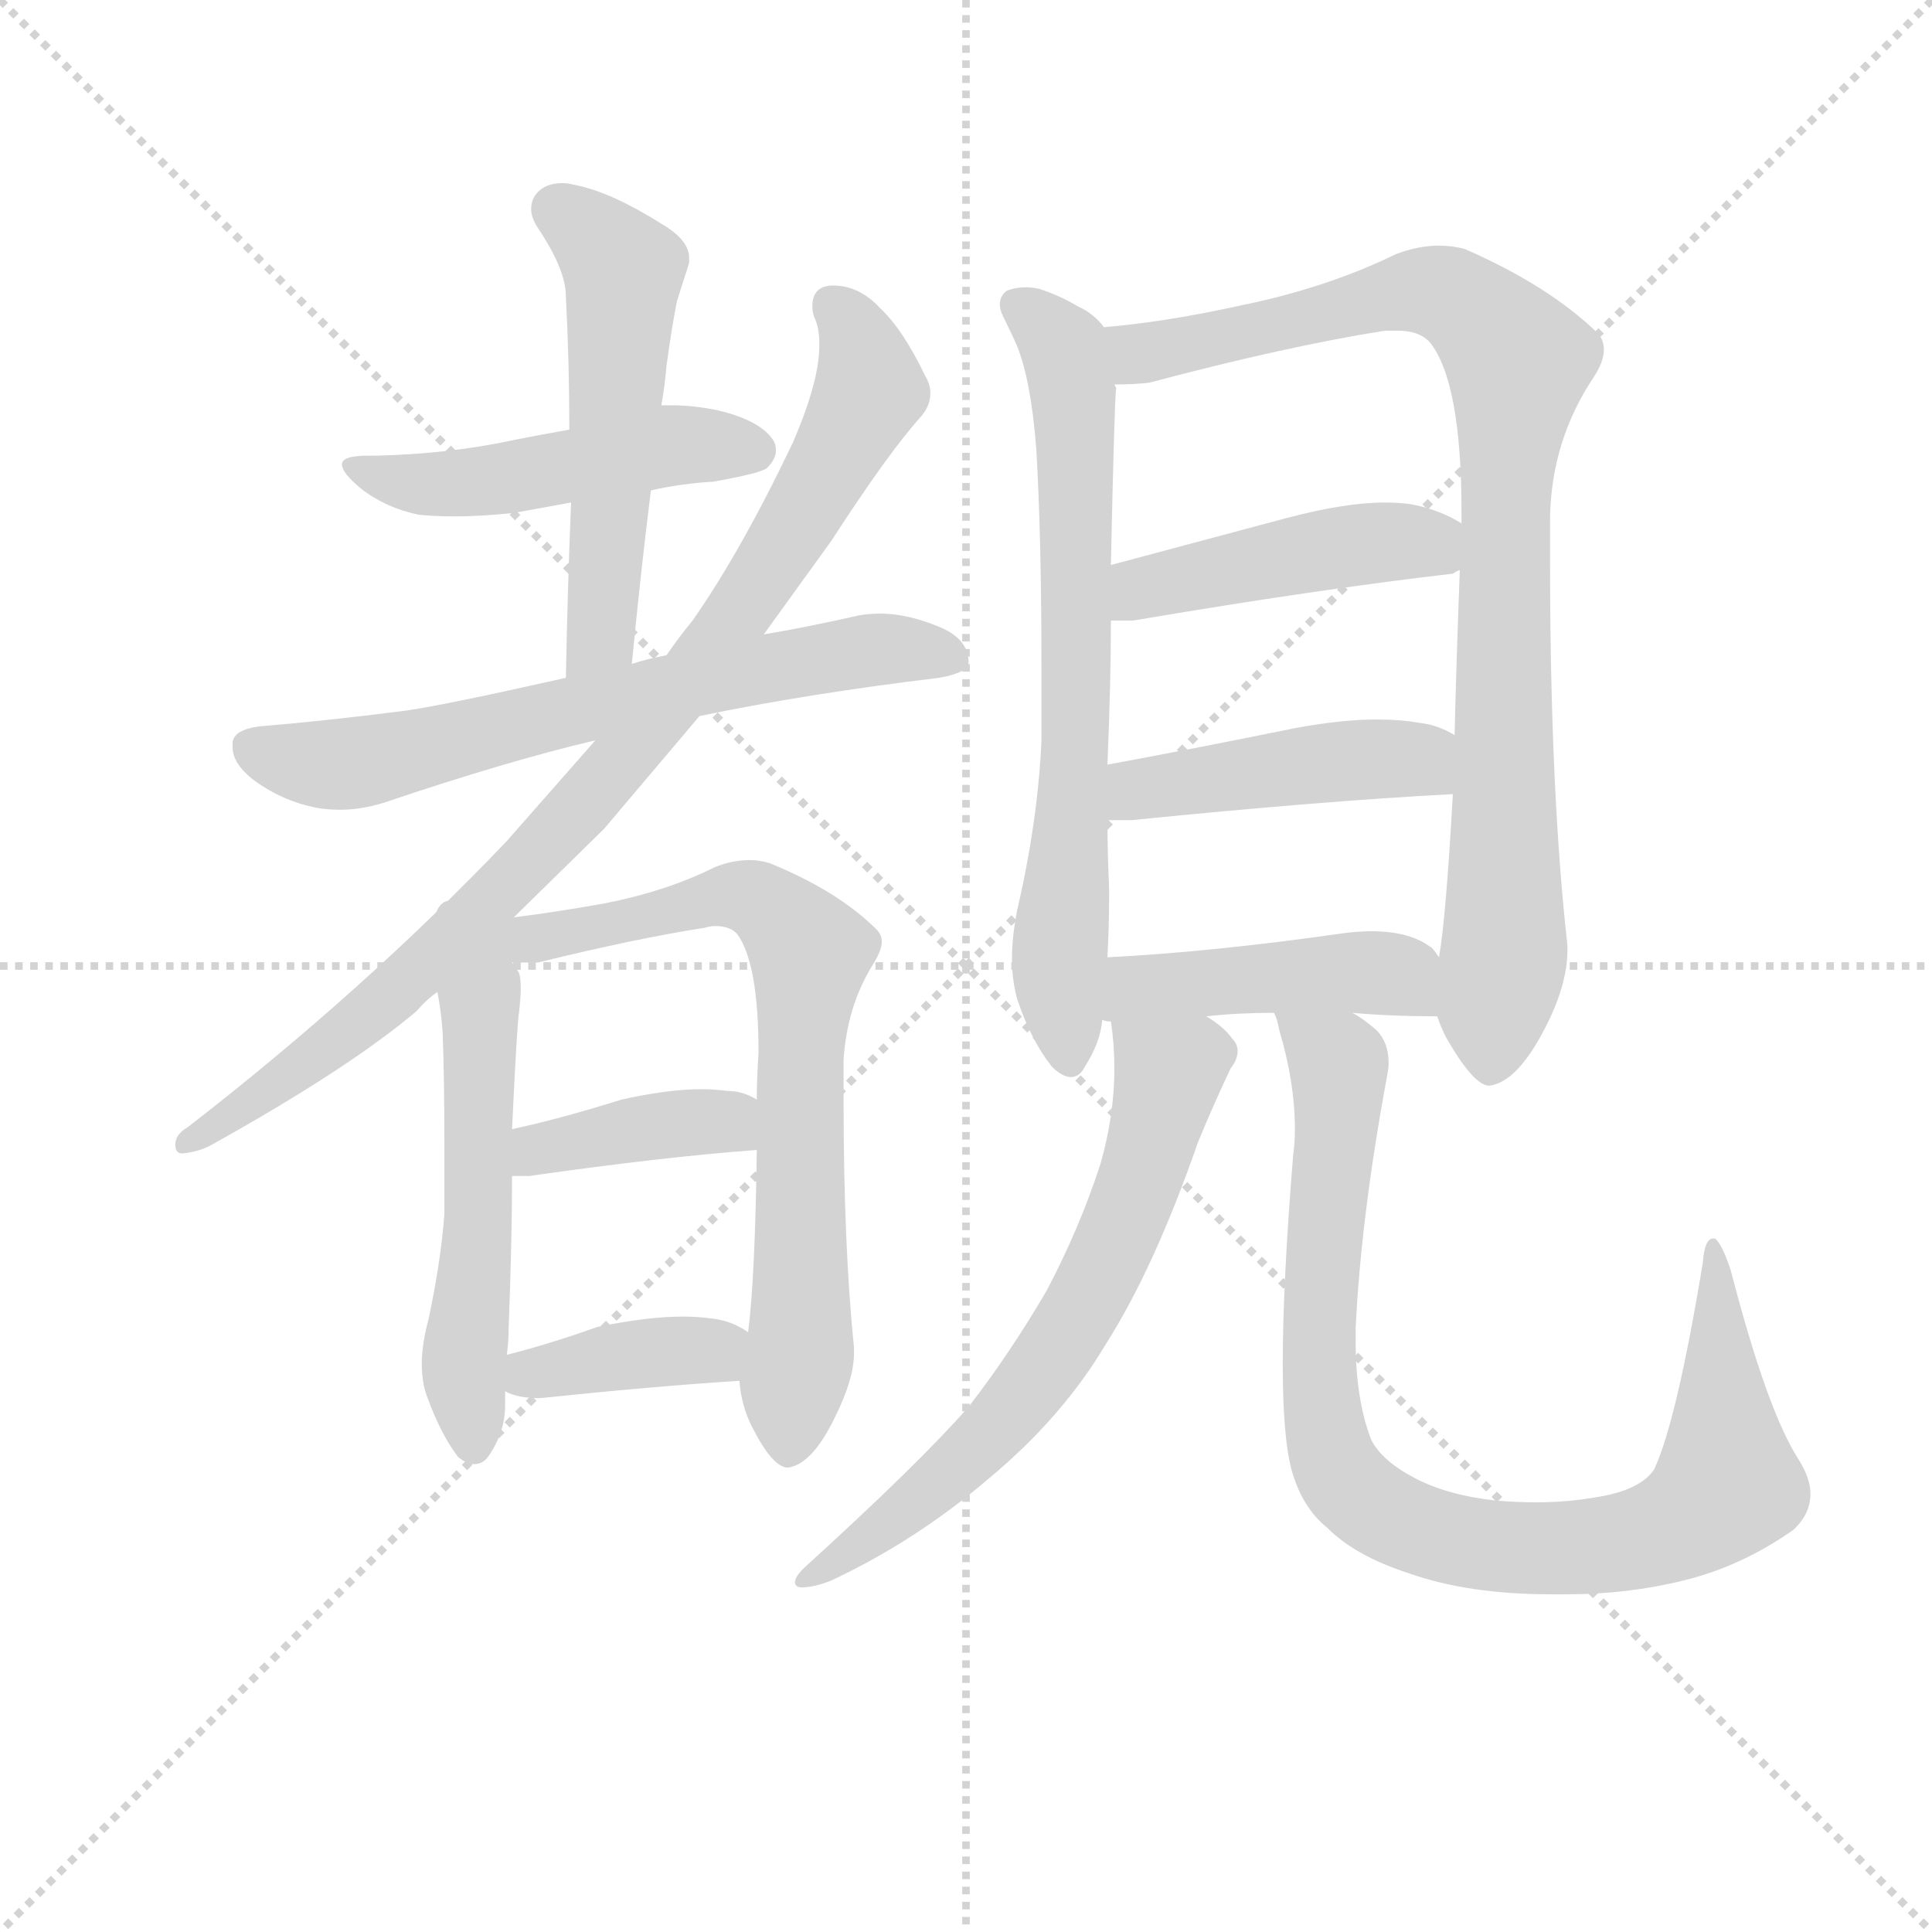 <svg version="1.1" viewBox="0 0 1024 1024" xmlns="http://www.w3.org/2000/svg">
  <g stroke="lightgray" stroke-dasharray="1,1" stroke-width="1" transform="scale(4, 4)">
    <line x1="0" y1="0" x2="256" y2="256"></line>
    <line x1="256" y1="0" x2="0" y2="256"></line>
    <line x1="128" y1="0" x2="128" y2="256"></line>
    <line x1="0" y1="128" x2="256" y2="128"></line>
  </g>
<g transform="scale(0.92, -0.92) translate(60, -900)">
   <style type="text/css">
    @keyframes keyframes0 {
      from {
       stroke: blue;
       stroke-dashoffset: 489;
       stroke-width: 128;
       }
       61% {
       animation-timing-function: step-end;
       stroke: blue;
       stroke-dashoffset: 0;
       stroke-width: 128;
       }
       to {
       stroke: black;
       stroke-width: 1024;
       }
       }
       #make-me-a-hanzi-animation-0 {
         animation: keyframes0 0.648s both;
         animation-delay: 0s;
         animation-timing-function: linear;
       }
    @keyframes keyframes1 {
      from {
       stroke: blue;
       stroke-dashoffset: 539;
       stroke-width: 128;
       }
       64% {
       animation-timing-function: step-end;
       stroke: blue;
       stroke-dashoffset: 0;
       stroke-width: 128;
       }
       to {
       stroke: black;
       stroke-width: 1024;
       }
       }
       #make-me-a-hanzi-animation-1 {
         animation: keyframes1 0.689s both;
         animation-delay: 0.648s;
         animation-timing-function: linear;
       }
    @keyframes keyframes2 {
      from {
       stroke: blue;
       stroke-dashoffset: 672;
       stroke-width: 128;
       }
       69% {
       animation-timing-function: step-end;
       stroke: blue;
       stroke-dashoffset: 0;
       stroke-width: 128;
       }
       to {
       stroke: black;
       stroke-width: 1024;
       }
       }
       #make-me-a-hanzi-animation-2 {
         animation: keyframes2 0.797s both;
         animation-delay: 1.337s;
         animation-timing-function: linear;
       }
    @keyframes keyframes3 {
      from {
       stroke: blue;
       stroke-dashoffset: 904;
       stroke-width: 128;
       }
       75% {
       animation-timing-function: step-end;
       stroke: blue;
       stroke-dashoffset: 0;
       stroke-width: 128;
       }
       to {
       stroke: black;
       stroke-width: 1024;
       }
       }
       #make-me-a-hanzi-animation-3 {
         animation: keyframes3 0.986s both;
         animation-delay: 2.133s;
         animation-timing-function: linear;
       }
    @keyframes keyframes4 {
      from {
       stroke: blue;
       stroke-dashoffset: 557;
       stroke-width: 128;
       }
       64% {
       animation-timing-function: step-end;
       stroke: blue;
       stroke-dashoffset: 0;
       stroke-width: 128;
       }
       to {
       stroke: black;
       stroke-width: 1024;
       }
       }
       #make-me-a-hanzi-animation-4 {
         animation: keyframes4 0.703s both;
         animation-delay: 3.119s;
         animation-timing-function: linear;
       }
    @keyframes keyframes5 {
      from {
       stroke: blue;
       stroke-dashoffset: 724;
       stroke-width: 128;
       }
       70% {
       animation-timing-function: step-end;
       stroke: blue;
       stroke-dashoffset: 0;
       stroke-width: 128;
       }
       to {
       stroke: black;
       stroke-width: 1024;
       }
       }
       #make-me-a-hanzi-animation-5 {
         animation: keyframes5 0.839s both;
         animation-delay: 3.822s;
         animation-timing-function: linear;
       }
    @keyframes keyframes6 {
      from {
       stroke: blue;
       stroke-dashoffset: 392;
       stroke-width: 128;
       }
       56% {
       animation-timing-function: step-end;
       stroke: blue;
       stroke-dashoffset: 0;
       stroke-width: 128;
       }
       to {
       stroke: black;
       stroke-width: 1024;
       }
       }
       #make-me-a-hanzi-animation-6 {
         animation: keyframes6 0.569s both;
         animation-delay: 4.662s;
         animation-timing-function: linear;
       }
    @keyframes keyframes7 {
      from {
       stroke: blue;
       stroke-dashoffset: 383;
       stroke-width: 128;
       }
       55% {
       animation-timing-function: step-end;
       stroke: blue;
       stroke-dashoffset: 0;
       stroke-width: 128;
       }
       to {
       stroke: black;
       stroke-width: 1024;
       }
       }
       #make-me-a-hanzi-animation-7 {
         animation: keyframes7 0.562s both;
         animation-delay: 5.231s;
         animation-timing-function: linear;
       }
    @keyframes keyframes8 {
      from {
       stroke: blue;
       stroke-dashoffset: 703;
       stroke-width: 128;
       }
       70% {
       animation-timing-function: step-end;
       stroke: blue;
       stroke-dashoffset: 0;
       stroke-width: 128;
       }
       to {
       stroke: black;
       stroke-width: 1024;
       }
       }
       #make-me-a-hanzi-animation-8 {
         animation: keyframes8 0.822s both;
         animation-delay: 5.792s;
         animation-timing-function: linear;
       }
    @keyframes keyframes9 {
      from {
       stroke: blue;
       stroke-dashoffset: 916;
       stroke-width: 128;
       }
       75% {
       animation-timing-function: step-end;
       stroke: blue;
       stroke-dashoffset: 0;
       stroke-width: 128;
       }
       to {
       stroke: black;
       stroke-width: 1024;
       }
       }
       #make-me-a-hanzi-animation-9 {
         animation: keyframes9 0.995s both;
         animation-delay: 6.614s;
         animation-timing-function: linear;
       }
    @keyframes keyframes10 {
      from {
       stroke: blue;
       stroke-dashoffset: 455;
       stroke-width: 128;
       }
       60% {
       animation-timing-function: step-end;
       stroke: blue;
       stroke-dashoffset: 0;
       stroke-width: 128;
       }
       to {
       stroke: black;
       stroke-width: 1024;
       }
       }
       #make-me-a-hanzi-animation-10 {
         animation: keyframes10 0.62s both;
         animation-delay: 7.61s;
         animation-timing-function: linear;
       }
    @keyframes keyframes11 {
      from {
       stroke: blue;
       stroke-dashoffset: 452;
       stroke-width: 128;
       }
       60% {
       animation-timing-function: step-end;
       stroke: blue;
       stroke-dashoffset: 0;
       stroke-width: 128;
       }
       to {
       stroke: black;
       stroke-width: 1024;
       }
       }
       #make-me-a-hanzi-animation-11 {
         animation: keyframes11 0.618s both;
         animation-delay: 8.23s;
         animation-timing-function: linear;
       }
    @keyframes keyframes12 {
      from {
       stroke: blue;
       stroke-dashoffset: 450;
       stroke-width: 128;
       }
       59% {
       animation-timing-function: step-end;
       stroke: blue;
       stroke-dashoffset: 0;
       stroke-width: 128;
       }
       to {
       stroke: black;
       stroke-width: 1024;
       }
       }
       #make-me-a-hanzi-animation-12 {
         animation: keyframes12 0.616s both;
         animation-delay: 8.848s;
         animation-timing-function: linear;
       }
    @keyframes keyframes13 {
      from {
       stroke: blue;
       stroke-dashoffset: 663;
       stroke-width: 128;
       }
       68% {
       animation-timing-function: step-end;
       stroke: blue;
       stroke-dashoffset: 0;
       stroke-width: 128;
       }
       to {
       stroke: black;
       stroke-width: 1024;
       }
       }
       #make-me-a-hanzi-animation-13 {
         animation: keyframes13 0.79s both;
         animation-delay: 9.464s;
         animation-timing-function: linear;
       }
    @keyframes keyframes14 {
      from {
       stroke: blue;
       stroke-dashoffset: 915;
       stroke-width: 128;
       }
       75% {
       animation-timing-function: step-end;
       stroke: blue;
       stroke-dashoffset: 0;
       stroke-width: 128;
       }
       to {
       stroke: black;
       stroke-width: 1024;
       }
       }
       #make-me-a-hanzi-animation-14 {
         animation: keyframes14 0.995s both;
         animation-delay: 10.254s;
         animation-timing-function: linear;
       }
</style>
<path d="M 315.0 617.5 Q 333.0 621.5 351.0 622.5 Q 379.0 627.5 382.0 630.5 Q 387.0 635.5 387.0 640.5 Q 387.0 643.5 386.0 645.5 Q 379.0 657.5 354.0 663.5 Q 340.0 666.5 327.0 666.5 L 321.0 666.5 L 268.0 652.5 Q 251.0 649.5 236.0 646.5 Q 199.0 638.5 157.0 637.5 L 152.0 637.5 Q 137.0 637.5 137.0 632.5 Q 137.0 627.5 148.0 618.5 Q 162.0 607.5 181.0 603.5 Q 190.0 602.5 202.0 602.5 Q 217.0 602.5 236.0 604.5 L 269.0 610.5 L 315.0 617.5 Z" fill="lightgray"></path> 
<path d="M 304.0 517.5 Q 309.0 569.5 315.0 617.5 L 321.0 666.5 Q 323.0 677.5 324.0 689.5 Q 327.0 711.5 330.0 726.5 L 337.0 748.5 L 337.0 751.5 Q 337.0 761.5 322.0 770.5 Q 292.0 789.5 271.0 793.5 Q 267.0 794.5 264.0 794.5 Q 255.0 794.5 250.0 789.5 Q 246.0 785.5 246.0 779.5 Q 246.0 774.5 250.0 768.5 Q 266.0 744.5 266.0 729.5 Q 268.0 691.5 268.0 652.5 L 269.0 610.5 Q 267.0 561.5 266.0 509.5 C 265.0 479.5 301.0 487.5 304.0 517.5 Z" fill="lightgray"></path> 
<path d="M 343.0 487.5 Q 406.0 500.5 481.0 509.5 Q 498.0 512.5 498.0 518.5 Q 498.0 531.5 482.0 538.5 Q 463.0 546.5 447.0 546.5 Q 441.0 546.5 435.0 545.5 Q 404.0 538.5 380.0 534.5 L 324.0 522.5 Q 313.0 520.5 304.0 517.5 L 266.0 509.5 Q 195.0 493.5 173.0 490.5 Q 126.0 484.5 89.0 481.5 Q 75.0 479.5 74.0 472.5 L 74.0 469.5 Q 74.0 460.5 85.0 451.5 Q 102.0 438.5 123.0 434.5 Q 129.0 433.5 136.0 433.5 Q 148.0 433.5 161.0 437.5 Q 232.0 461.5 283.0 473.5 L 343.0 487.5 Z" fill="lightgray"></path> 
<path d="M 48.0 250.5 Q 41.0 246.5 41.0 240.5 Q 41.0 235.5 45.0 235.5 Q 55.0 236.5 62.0 240.5 Q 141.0 284.5 180.0 317.5 Q 186.0 324.5 192.0 328.5 L 236.0 371.5 L 288.0 422.5 L 343.0 487.5 L 380.0 534.5 L 419.0 588.5 Q 452.0 639.5 471.0 660.5 Q 476.0 666.5 476.0 673.5 Q 476.0 678.5 473.0 683.5 Q 460.0 710.5 447.0 722.5 Q 435.0 735.5 420.0 735.5 Q 408.0 735.5 408.0 723.5 Q 408.0 720.5 409.0 717.5 Q 412.0 711.5 412.0 702.5 L 412.0 700.5 Q 412.0 680.5 397.0 645.5 Q 367.0 582.5 339.0 542.5 Q 330.0 531.5 324.0 522.5 L 283.0 473.5 L 232.0 415.5 Q 150.0 329.5 48.0 250.5 Z" fill="lightgray"></path> 
<path d="M 192.0 328.5 Q 194.0 318.5 195.0 305.5 Q 196.0 279.5 196.0 241.5 L 196.0 200.5 Q 194.0 173.5 187.0 140.5 Q 183.0 125.5 183.0 114.5 Q 183.0 103.5 186.0 95.5 Q 194.0 73.5 204.0 60.5 Q 209.0 56.5 213.0 56.5 Q 218.0 56.5 221.0 60.5 Q 231.0 74.5 231.0 90.5 L 231.0 98.5 L 232.0 119.5 Q 233.0 127.5 233.0 133.5 Q 235.0 186.5 235.0 222.5 L 235.0 249.5 Q 238.0 312.5 239.0 316.5 Q 240.0 325.5 240.0 330.5 Q 240.0 336.5 239.0 339.5 Q 236.0 344.5 235.0 345.5 C 218.0 377.5 178.0 413.5 192.0 328.5 Z" fill="lightgray"></path> 
<path d="M 366.0 104.5 Q 367.0 90.5 373.0 78.5 Q 385.0 54.5 394.0 54.5 Q 408.0 56.5 421.0 83.5 Q 432.0 105.5 432.0 120.5 L 432.0 123.5 Q 426.0 182.5 426.0 265.5 L 426.0 289.5 Q 428.0 320.5 443.0 344.5 Q 448.0 352.5 448.0 357.5 Q 448.0 361.5 445.0 364.5 Q 423.0 386.5 384.0 402.5 Q 378.0 404.5 372.0 404.5 Q 362.0 404.5 352.0 400.5 Q 324.0 386.5 288.0 379.5 Q 260.0 374.5 236.0 371.5 C 206.0 367.5 205.0 345.5 235.0 345.5 L 250.0 345.5 Q 307.0 359.5 346.0 365.5 Q 349.0 366.5 352.0 366.5 Q 361.0 366.5 365.0 361.5 Q 377.0 344.5 377.0 293.5 Q 376.0 278.5 376.0 266.5 L 376.0 237.5 Q 375.0 163.5 371.0 132.5 L 366.0 104.5 Z" fill="lightgray"></path> 
<path d="M 235.0 222.5 L 245.0 222.5 Q 322.0 233.5 376.0 237.5 C 406.0 239.5 403.0 252.5 376.0 266.5 Q 368.0 271.5 359.0 271.5 Q 352.0 272.5 344.0 272.5 Q 325.0 272.5 298.0 266.5 Q 263.0 255.5 235.0 249.5 C 206.0 243.5 205.0 222.5 235.0 222.5 Z" fill="lightgray"></path> 
<path d="M 231.0 98.5 Q 238.0 94.5 251.0 94.5 Q 318.0 101.5 366.0 104.5 C 396.0 106.5 396.0 116.5 371.0 132.5 Q 361.0 139.5 349.0 140.5 Q 342.0 141.5 333.0 141.5 Q 313.0 141.5 284.0 135.5 Q 256.0 125.5 232.0 119.5 C 203.0 112.5 203.0 110.5 231.0 98.5 Z" fill="lightgray"></path> 
<path d="M 576.0 711.5 Q 570.0 719.5 561.0 723.5 Q 551.0 729.5 539.0 733.5 Q 535.0 734.5 531.0 734.5 Q 525.0 734.5 520.0 732.5 Q 516.0 729.5 516.0 724.5 Q 516.0 721.5 518.0 717.5 Q 523.0 707.5 526.0 700.5 Q 534.0 680.5 537.0 641.5 Q 540.0 591.5 540.0 514.5 L 540.0 473.5 Q 538.0 427.5 526.0 375.5 Q 523.0 360.5 523.0 347.5 Q 523.0 335.5 526.0 324.5 Q 534.0 300.5 546.0 285.5 Q 552.0 279.5 557.0 279.5 Q 562.0 279.5 565.0 285.5 Q 574.0 299.5 575.0 312.5 L 578.0 348.5 Q 579.0 366.5 579.0 387.5 Q 578.0 409.5 578.0 427.5 L 578.0 459.5 Q 580.0 506.5 580.0 542.5 L 580.0 574.5 Q 582.0 667.5 583.0 676.5 L 582.0 678.5 C 581.0 706.5 581.0 706.5 576.0 711.5 Z" fill="lightgray"></path> 
<path d="M 833.0 602.5 Q 834.0 646.5 858.0 682.5 Q 864.0 691.5 864.0 698.5 Q 864.0 704.5 860.0 708.5 Q 832.0 735.5 784.0 756.5 Q 777.0 758.5 769.0 758.5 Q 757.0 758.5 744.0 753.5 Q 705.0 734.5 657.0 724.5 Q 612.0 714.5 576.0 711.5 C 546.0 708.5 552.0 676.5 582.0 678.5 Q 593.0 678.5 602.0 679.5 Q 681.0 700.5 738.0 709.5 L 745.0 709.5 Q 758.0 709.5 764.0 702.5 Q 782.0 679.5 782.0 604.5 L 782.0 598.5 L 781.0 571.5 Q 779.0 518.5 778.0 476.5 L 777.0 442.5 Q 773.0 370.5 769.0 348.5 L 768.0 314.5 Q 770.0 308.5 773.0 302.5 Q 789.0 274.5 798.0 274.5 Q 814.0 276.5 830.0 307.5 Q 843.0 332.5 843.0 352.5 L 843.0 355.5 Q 833.0 444.5 833.0 577.5 L 833.0 602.5 Z" fill="lightgray"></path> 
<path d="M 777.0 569.5 Q 780.0 571.5 781.0 571.5 C 809.0 581.5 808.0 583.5 782.0 598.5 Q 769.0 606.5 753.0 609.5 Q 746.0 610.5 738.0 610.5 Q 715.0 610.5 681.0 601.5 L 580.0 574.5 C 551.0 566.5 550.0 542.5 580.0 542.5 L 593.0 542.5 Q 699.0 560.5 777.0 569.5 Z" fill="lightgray"></path> 
<path d="M 578.0 427.5 L 592.0 427.5 Q 701.0 438.5 777.0 442.5 C 807.0 444.5 805.0 462.5 778.0 476.5 Q 768.0 482.5 758.0 483.5 Q 747.0 485.5 733.0 485.5 Q 713.0 485.5 686.0 480.5 Q 627.0 468.5 578.0 459.5 C 548.0 454.5 548.0 427.5 578.0 427.5 Z" fill="lightgray"></path> 
<path d="M 575.0 312.5 Q 577.0 311.5 580.0 311.5 L 635.0 314.5 Q 653.0 316.5 674.0 316.5 L 719.0 316.5 Q 741.0 314.5 768.0 314.5 C 795.0 314.5 787.0 324.5 769.0 348.5 Q 765.0 354.5 764.0 354.5 Q 752.0 363.5 730.0 363.5 Q 723.0 363.5 715.0 362.5 Q 638.0 351.5 578.0 348.5 C 548.0 346.5 545.0 316.5 575.0 312.5 Z" fill="lightgray"></path> 
<path d="M 580.0 311.5 Q 582.0 298.5 582.0 284.5 Q 582.0 257.5 574.0 229.5 Q 562.0 192.5 543.0 156.5 Q 522.0 120.5 498.0 89.5 Q 469.0 56.5 403.0 -3.5 Q 398.0 -8.5 398.0 -11.5 Q 398.0 -14.5 402.0 -14.5 Q 409.0 -14.5 419.0 -10.5 Q 468.0 12.5 510.0 48.5 Q 552.0 83.5 577.0 125.5 Q 605.0 169.5 630.0 241.5 Q 639.0 263.5 649.0 284.5 Q 653.0 289.5 653.0 294.5 Q 653.0 298.5 650.0 301.5 Q 645.0 308.5 635.0 314.5 C 611.0 332.5 577.0 341.5 580.0 311.5 Z" fill="lightgray"></path> 
<path d="M 674.0 316.5 Q 676.0 312.5 677.0 306.5 Q 686.0 276.5 686.0 249.5 Q 686.0 241.5 685.0 234.5 Q 679.0 160.5 679.0 114.5 Q 679.0 72.5 684.0 53.5 Q 690.0 31.5 705.0 19.5 Q 721.0 3.5 752.0 -6.5 Q 786.0 -18.5 834.0 -18.5 L 842.0 -18.5 Q 878.0 -18.5 910.0 -10.5 Q 943.0 -2.5 973.0 18.5 Q 983.0 27.5 983.0 39.5 Q 983.0 48.5 976.0 59.5 Q 958.0 87.5 937.0 168.5 Q 932.0 183.5 928.0 186.5 L 927.0 186.5 Q 922.0 186.5 921.0 172.5 Q 906.0 81.5 893.0 53.5 Q 885.0 41.5 860.0 37.5 Q 843.0 34.5 825.0 34.5 Q 814.0 34.5 802.0 35.5 Q 774.0 38.5 755.0 48.5 Q 736.0 58.5 730.0 70.5 Q 721.0 93.5 721.0 127.5 L 721.0 134.5 Q 724.0 198.5 739.0 279.5 Q 740.0 284.5 740.0 287.5 Q 740.0 299.5 733.0 306.5 Q 725.0 313.5 719.0 316.5 C 695.0 334.5 666.0 345.5 674.0 316.5 Z" fill="lightgray"></path> 
      <clipPath id="make-me-a-hanzi-clip-0">
      <path d="M 315.0 617.5 Q 333.0 621.5 351.0 622.5 Q 379.0 627.5 382.0 630.5 Q 387.0 635.5 387.0 640.5 Q 387.0 643.5 386.0 645.5 Q 379.0 657.5 354.0 663.5 Q 340.0 666.5 327.0 666.5 L 321.0 666.5 L 268.0 652.5 Q 251.0 649.5 236.0 646.5 Q 199.0 638.5 157.0 637.5 L 152.0 637.5 Q 137.0 637.5 137.0 632.5 Q 137.0 627.5 148.0 618.5 Q 162.0 607.5 181.0 603.5 Q 190.0 602.5 202.0 602.5 Q 217.0 602.5 236.0 604.5 L 269.0 610.5 L 315.0 617.5 Z" fill="lightgray"></path>
      </clipPath>
      <path clip-path="url(#make-me-a-hanzi-clip-0)" d="M 145.0 632.5 L 169.0 622.5 L 207.0 621.5 L 324.0 643.5 L 374.0 640.5 " fill="none" id="make-me-a-hanzi-animation-0" stroke-dasharray="361 722" stroke-linecap="round"></path>

      <clipPath id="make-me-a-hanzi-clip-1">
      <path d="M 304.0 517.5 Q 309.0 569.5 315.0 617.5 L 321.0 666.5 Q 323.0 677.5 324.0 689.5 Q 327.0 711.5 330.0 726.5 L 337.0 748.5 L 337.0 751.5 Q 337.0 761.5 322.0 770.5 Q 292.0 789.5 271.0 793.5 Q 267.0 794.5 264.0 794.5 Q 255.0 794.5 250.0 789.5 Q 246.0 785.5 246.0 779.5 Q 246.0 774.5 250.0 768.5 Q 266.0 744.5 266.0 729.5 Q 268.0 691.5 268.0 652.5 L 269.0 610.5 Q 267.0 561.5 266.0 509.5 C 265.0 479.5 301.0 487.5 304.0 517.5 Z" fill="lightgray"></path>
      </clipPath>
      <path clip-path="url(#make-me-a-hanzi-clip-1)" d="M 262.0 779.5 L 280.0 766.5 L 299.0 740.5 L 287.0 541.5 L 271.0 516.5 " fill="none" id="make-me-a-hanzi-animation-1" stroke-dasharray="411 822" stroke-linecap="round"></path>

      <clipPath id="make-me-a-hanzi-clip-2">
      <path d="M 343.0 487.5 Q 406.0 500.5 481.0 509.5 Q 498.0 512.5 498.0 518.5 Q 498.0 531.5 482.0 538.5 Q 463.0 546.5 447.0 546.5 Q 441.0 546.5 435.0 545.5 Q 404.0 538.5 380.0 534.5 L 324.0 522.5 Q 313.0 520.5 304.0 517.5 L 266.0 509.5 Q 195.0 493.5 173.0 490.5 Q 126.0 484.5 89.0 481.5 Q 75.0 479.5 74.0 472.5 L 74.0 469.5 Q 74.0 460.5 85.0 451.5 Q 102.0 438.5 123.0 434.5 Q 129.0 433.5 136.0 433.5 Q 148.0 433.5 161.0 437.5 Q 232.0 461.5 283.0 473.5 L 343.0 487.5 Z" fill="lightgray"></path>
      </clipPath>
      <path clip-path="url(#make-me-a-hanzi-clip-2)" d="M 82.0 471.5 L 101.0 462.5 L 149.0 461.5 L 432.0 524.5 L 489.0 521.5 " fill="none" id="make-me-a-hanzi-animation-2" stroke-dasharray="544 1088" stroke-linecap="round"></path>

      <clipPath id="make-me-a-hanzi-clip-3">
      <path d="M 48.0 250.5 Q 41.0 246.5 41.0 240.5 Q 41.0 235.5 45.0 235.5 Q 55.0 236.5 62.0 240.5 Q 141.0 284.5 180.0 317.5 Q 186.0 324.5 192.0 328.5 L 236.0 371.5 L 288.0 422.5 L 343.0 487.5 L 380.0 534.5 L 419.0 588.5 Q 452.0 639.5 471.0 660.5 Q 476.0 666.5 476.0 673.5 Q 476.0 678.5 473.0 683.5 Q 460.0 710.5 447.0 722.5 Q 435.0 735.5 420.0 735.5 Q 408.0 735.5 408.0 723.5 Q 408.0 720.5 409.0 717.5 Q 412.0 711.5 412.0 702.5 L 412.0 700.5 Q 412.0 680.5 397.0 645.5 Q 367.0 582.5 339.0 542.5 Q 330.0 531.5 324.0 522.5 L 283.0 473.5 L 232.0 415.5 Q 150.0 329.5 48.0 250.5 Z" fill="lightgray"></path>
      </clipPath>
      <path clip-path="url(#make-me-a-hanzi-clip-3)" d="M 419.0 725.5 L 435.0 701.5 L 441.0 675.5 L 406.0 608.5 L 343.0 516.5 L 279.0 439.5 L 179.0 339.5 L 67.0 250.5 L 48.0 242.5 " fill="none" id="make-me-a-hanzi-animation-3" stroke-dasharray="776 1552" stroke-linecap="round"></path>

      <clipPath id="make-me-a-hanzi-clip-4">
      <path d="M 192.0 328.5 Q 194.0 318.5 195.0 305.5 Q 196.0 279.5 196.0 241.5 L 196.0 200.5 Q 194.0 173.5 187.0 140.5 Q 183.0 125.5 183.0 114.5 Q 183.0 103.5 186.0 95.5 Q 194.0 73.5 204.0 60.5 Q 209.0 56.5 213.0 56.5 Q 218.0 56.5 221.0 60.5 Q 231.0 74.5 231.0 90.5 L 231.0 98.5 L 232.0 119.5 Q 233.0 127.5 233.0 133.5 Q 235.0 186.5 235.0 222.5 L 235.0 249.5 Q 238.0 312.5 239.0 316.5 Q 240.0 325.5 240.0 330.5 Q 240.0 336.5 239.0 339.5 Q 236.0 344.5 235.0 345.5 C 218.0 377.5 178.0 413.5 192.0 328.5 Z" fill="lightgray"></path>
      </clipPath>
      <path clip-path="url(#make-me-a-hanzi-clip-4)" d="M 231.0 365.5 L 216.0 320.5 L 216.0 203.5 L 207.0 111.5 L 213.0 67.5 " fill="none" id="make-me-a-hanzi-animation-4" stroke-dasharray="429 858" stroke-linecap="round"></path>

      <clipPath id="make-me-a-hanzi-clip-5">
      <path d="M 366.0 104.5 Q 367.0 90.5 373.0 78.5 Q 385.0 54.5 394.0 54.5 Q 408.0 56.5 421.0 83.5 Q 432.0 105.5 432.0 120.5 L 432.0 123.5 Q 426.0 182.5 426.0 265.5 L 426.0 289.5 Q 428.0 320.5 443.0 344.5 Q 448.0 352.5 448.0 357.5 Q 448.0 361.5 445.0 364.5 Q 423.0 386.5 384.0 402.5 Q 378.0 404.5 372.0 404.5 Q 362.0 404.5 352.0 400.5 Q 324.0 386.5 288.0 379.5 Q 260.0 374.5 236.0 371.5 C 206.0 367.5 205.0 345.5 235.0 345.5 L 250.0 345.5 Q 307.0 359.5 346.0 365.5 Q 349.0 366.5 352.0 366.5 Q 361.0 366.5 365.0 361.5 Q 377.0 344.5 377.0 293.5 Q 376.0 278.5 376.0 266.5 L 376.0 237.5 Q 375.0 163.5 371.0 132.5 L 366.0 104.5 Z" fill="lightgray"></path>
      </clipPath>
      <path clip-path="url(#make-me-a-hanzi-clip-5)" d="M 243.0 351.5 L 249.0 359.5 L 363.0 383.5 L 382.0 378.5 L 407.0 350.5 L 401.0 283.5 L 402.0 141.5 L 394.0 66.5 " fill="none" id="make-me-a-hanzi-animation-5" stroke-dasharray="596 1192" stroke-linecap="round"></path>

      <clipPath id="make-me-a-hanzi-clip-6">
      <path d="M 235.0 222.5 L 245.0 222.5 Q 322.0 233.5 376.0 237.5 C 406.0 239.5 403.0 252.5 376.0 266.5 Q 368.0 271.5 359.0 271.5 Q 352.0 272.5 344.0 272.5 Q 325.0 272.5 298.0 266.5 Q 263.0 255.5 235.0 249.5 C 206.0 243.5 205.0 222.5 235.0 222.5 Z" fill="lightgray"></path>
      </clipPath>
      <path clip-path="url(#make-me-a-hanzi-clip-6)" d="M 240.0 229.5 L 256.0 239.5 L 325.0 252.5 L 356.0 253.5 L 369.0 244.5 " fill="none" id="make-me-a-hanzi-animation-6" stroke-dasharray="264 528" stroke-linecap="round"></path>

      <clipPath id="make-me-a-hanzi-clip-7">
      <path d="M 231.0 98.5 Q 238.0 94.5 251.0 94.5 Q 318.0 101.5 366.0 104.5 C 396.0 106.5 396.0 116.5 371.0 132.5 Q 361.0 139.5 349.0 140.5 Q 342.0 141.5 333.0 141.5 Q 313.0 141.5 284.0 135.5 Q 256.0 125.5 232.0 119.5 C 203.0 112.5 203.0 110.5 231.0 98.5 Z" fill="lightgray"></path>
      </clipPath>
      <path clip-path="url(#make-me-a-hanzi-clip-7)" d="M 238.0 103.5 L 283.0 116.5 L 337.0 122.5 L 350.0 121.5 L 359.0 112.5 " fill="none" id="make-me-a-hanzi-animation-7" stroke-dasharray="255 510" stroke-linecap="round"></path>

      <clipPath id="make-me-a-hanzi-clip-8">
      <path d="M 576.0 711.5 Q 570.0 719.5 561.0 723.5 Q 551.0 729.5 539.0 733.5 Q 535.0 734.5 531.0 734.5 Q 525.0 734.5 520.0 732.5 Q 516.0 729.5 516.0 724.5 Q 516.0 721.5 518.0 717.5 Q 523.0 707.5 526.0 700.5 Q 534.0 680.5 537.0 641.5 Q 540.0 591.5 540.0 514.5 L 540.0 473.5 Q 538.0 427.5 526.0 375.5 Q 523.0 360.5 523.0 347.5 Q 523.0 335.5 526.0 324.5 Q 534.0 300.5 546.0 285.5 Q 552.0 279.5 557.0 279.5 Q 562.0 279.5 565.0 285.5 Q 574.0 299.5 575.0 312.5 L 578.0 348.5 Q 579.0 366.5 579.0 387.5 Q 578.0 409.5 578.0 427.5 L 578.0 459.5 Q 580.0 506.5 580.0 542.5 L 580.0 574.5 Q 582.0 667.5 583.0 676.5 L 582.0 678.5 C 581.0 706.5 581.0 706.5 576.0 711.5 Z" fill="lightgray"></path>
      </clipPath>
      <path clip-path="url(#make-me-a-hanzi-clip-8)" d="M 527.0 723.5 L 553.0 699.5 L 560.0 646.5 L 558.0 432.5 L 550.0 352.5 L 556.0 289.5 " fill="none" id="make-me-a-hanzi-animation-8" stroke-dasharray="575 1150" stroke-linecap="round"></path>

      <clipPath id="make-me-a-hanzi-clip-9">
      <path d="M 833.0 602.5 Q 834.0 646.5 858.0 682.5 Q 864.0 691.5 864.0 698.5 Q 864.0 704.5 860.0 708.5 Q 832.0 735.5 784.0 756.5 Q 777.0 758.5 769.0 758.5 Q 757.0 758.5 744.0 753.5 Q 705.0 734.5 657.0 724.5 Q 612.0 714.5 576.0 711.5 C 546.0 708.5 552.0 676.5 582.0 678.5 Q 593.0 678.5 602.0 679.5 Q 681.0 700.5 738.0 709.5 L 745.0 709.5 Q 758.0 709.5 764.0 702.5 Q 782.0 679.5 782.0 604.5 L 782.0 598.5 L 781.0 571.5 Q 779.0 518.5 778.0 476.5 L 777.0 442.5 Q 773.0 370.5 769.0 348.5 L 768.0 314.5 Q 770.0 308.5 773.0 302.5 Q 789.0 274.5 798.0 274.5 Q 814.0 276.5 830.0 307.5 Q 843.0 332.5 843.0 352.5 L 843.0 355.5 Q 833.0 444.5 833.0 577.5 L 833.0 602.5 Z" fill="lightgray"></path>
      </clipPath>
      <path clip-path="url(#make-me-a-hanzi-clip-9)" d="M 583.0 707.5 L 597.0 696.5 L 765.0 732.5 L 780.0 727.5 L 811.0 697.5 L 807.0 354.5 L 799.0 286.5 " fill="none" id="make-me-a-hanzi-animation-9" stroke-dasharray="788 1576" stroke-linecap="round"></path>

      <clipPath id="make-me-a-hanzi-clip-10">
      <path d="M 777.0 569.5 Q 780.0 571.5 781.0 571.5 C 809.0 581.5 808.0 583.5 782.0 598.5 Q 769.0 606.5 753.0 609.5 Q 746.0 610.5 738.0 610.5 Q 715.0 610.5 681.0 601.5 L 580.0 574.5 C 551.0 566.5 550.0 542.5 580.0 542.5 L 593.0 542.5 Q 699.0 560.5 777.0 569.5 Z" fill="lightgray"></path>
      </clipPath>
      <path clip-path="url(#make-me-a-hanzi-clip-10)" d="M 587.0 547.5 L 606.0 563.5 L 709.0 584.5 L 762.0 587.5 L 775.0 578.5 " fill="none" id="make-me-a-hanzi-animation-10" stroke-dasharray="327 654" stroke-linecap="round"></path>

      <clipPath id="make-me-a-hanzi-clip-11">
      <path d="M 578.0 427.5 L 592.0 427.5 Q 701.0 438.5 777.0 442.5 C 807.0 444.5 805.0 462.5 778.0 476.5 Q 768.0 482.5 758.0 483.5 Q 747.0 485.5 733.0 485.5 Q 713.0 485.5 686.0 480.5 Q 627.0 468.5 578.0 459.5 C 548.0 454.5 548.0 427.5 578.0 427.5 Z" fill="lightgray"></path>
      </clipPath>
      <path clip-path="url(#make-me-a-hanzi-clip-11)" d="M 585.0 432.5 L 603.0 446.5 L 713.0 461.5 L 749.0 463.5 L 770.0 448.5 " fill="none" id="make-me-a-hanzi-animation-11" stroke-dasharray="324 648" stroke-linecap="round"></path>

      <clipPath id="make-me-a-hanzi-clip-12">
      <path d="M 575.0 312.5 Q 577.0 311.5 580.0 311.5 L 635.0 314.5 Q 653.0 316.5 674.0 316.5 L 719.0 316.5 Q 741.0 314.5 768.0 314.5 C 795.0 314.5 787.0 324.5 769.0 348.5 Q 765.0 354.5 764.0 354.5 Q 752.0 363.5 730.0 363.5 Q 723.0 363.5 715.0 362.5 Q 638.0 351.5 578.0 348.5 C 548.0 346.5 545.0 316.5 575.0 312.5 Z" fill="lightgray"></path>
      </clipPath>
      <path clip-path="url(#make-me-a-hanzi-clip-12)" d="M 579.0 318.5 L 600.0 331.5 L 724.0 340.5 L 743.0 338.5 L 761.0 320.5 " fill="none" id="make-me-a-hanzi-animation-12" stroke-dasharray="322 644" stroke-linecap="round"></path>

      <clipPath id="make-me-a-hanzi-clip-13">
      <path d="M 580.0 311.5 Q 582.0 298.5 582.0 284.5 Q 582.0 257.5 574.0 229.5 Q 562.0 192.5 543.0 156.5 Q 522.0 120.5 498.0 89.5 Q 469.0 56.5 403.0 -3.5 Q 398.0 -8.5 398.0 -11.5 Q 398.0 -14.5 402.0 -14.5 Q 409.0 -14.5 419.0 -10.5 Q 468.0 12.5 510.0 48.5 Q 552.0 83.5 577.0 125.5 Q 605.0 169.5 630.0 241.5 Q 639.0 263.5 649.0 284.5 Q 653.0 289.5 653.0 294.5 Q 653.0 298.5 650.0 301.5 Q 645.0 308.5 635.0 314.5 C 611.0 332.5 577.0 341.5 580.0 311.5 Z" fill="lightgray"></path>
      </clipPath>
      <path clip-path="url(#make-me-a-hanzi-clip-13)" d="M 587.0 305.5 L 613.0 282.5 L 612.0 275.5 L 593.0 208.5 L 562.0 142.5 L 532.0 98.5 L 482.0 46.5 L 403.0 -9.5 " fill="none" id="make-me-a-hanzi-animation-13" stroke-dasharray="535 1070" stroke-linecap="round"></path>

      <clipPath id="make-me-a-hanzi-clip-14">
      <path d="M 674.0 316.5 Q 676.0 312.5 677.0 306.5 Q 686.0 276.5 686.0 249.5 Q 686.0 241.5 685.0 234.5 Q 679.0 160.5 679.0 114.5 Q 679.0 72.5 684.0 53.5 Q 690.0 31.5 705.0 19.5 Q 721.0 3.5 752.0 -6.5 Q 786.0 -18.5 834.0 -18.5 L 842.0 -18.5 Q 878.0 -18.5 910.0 -10.5 Q 943.0 -2.5 973.0 18.5 Q 983.0 27.5 983.0 39.5 Q 983.0 48.5 976.0 59.5 Q 958.0 87.5 937.0 168.5 Q 932.0 183.5 928.0 186.5 L 927.0 186.5 Q 922.0 186.5 921.0 172.5 Q 906.0 81.5 893.0 53.5 Q 885.0 41.5 860.0 37.5 Q 843.0 34.5 825.0 34.5 Q 814.0 34.5 802.0 35.5 Q 774.0 38.5 755.0 48.5 Q 736.0 58.5 730.0 70.5 Q 721.0 93.5 721.0 127.5 L 721.0 134.5 Q 724.0 198.5 739.0 279.5 Q 740.0 284.5 740.0 287.5 Q 740.0 299.5 733.0 306.5 Q 725.0 313.5 719.0 316.5 C 695.0 334.5 666.0 345.5 674.0 316.5 Z" fill="lightgray"></path>
      </clipPath>
      <path clip-path="url(#make-me-a-hanzi-clip-14)" d="M 682.0 313.5 L 711.0 287.5 L 700.0 131.5 L 706.0 63.5 L 714.0 47.5 L 742.0 25.5 L 787.0 10.5 L 849.0 8.5 L 886.0 13.5 L 926.0 35.5 L 935.0 44.5 L 928.0 181.5 " fill="none" id="make-me-a-hanzi-animation-14" stroke-dasharray="787 1574" stroke-linecap="round"></path>

</g>
</svg>
